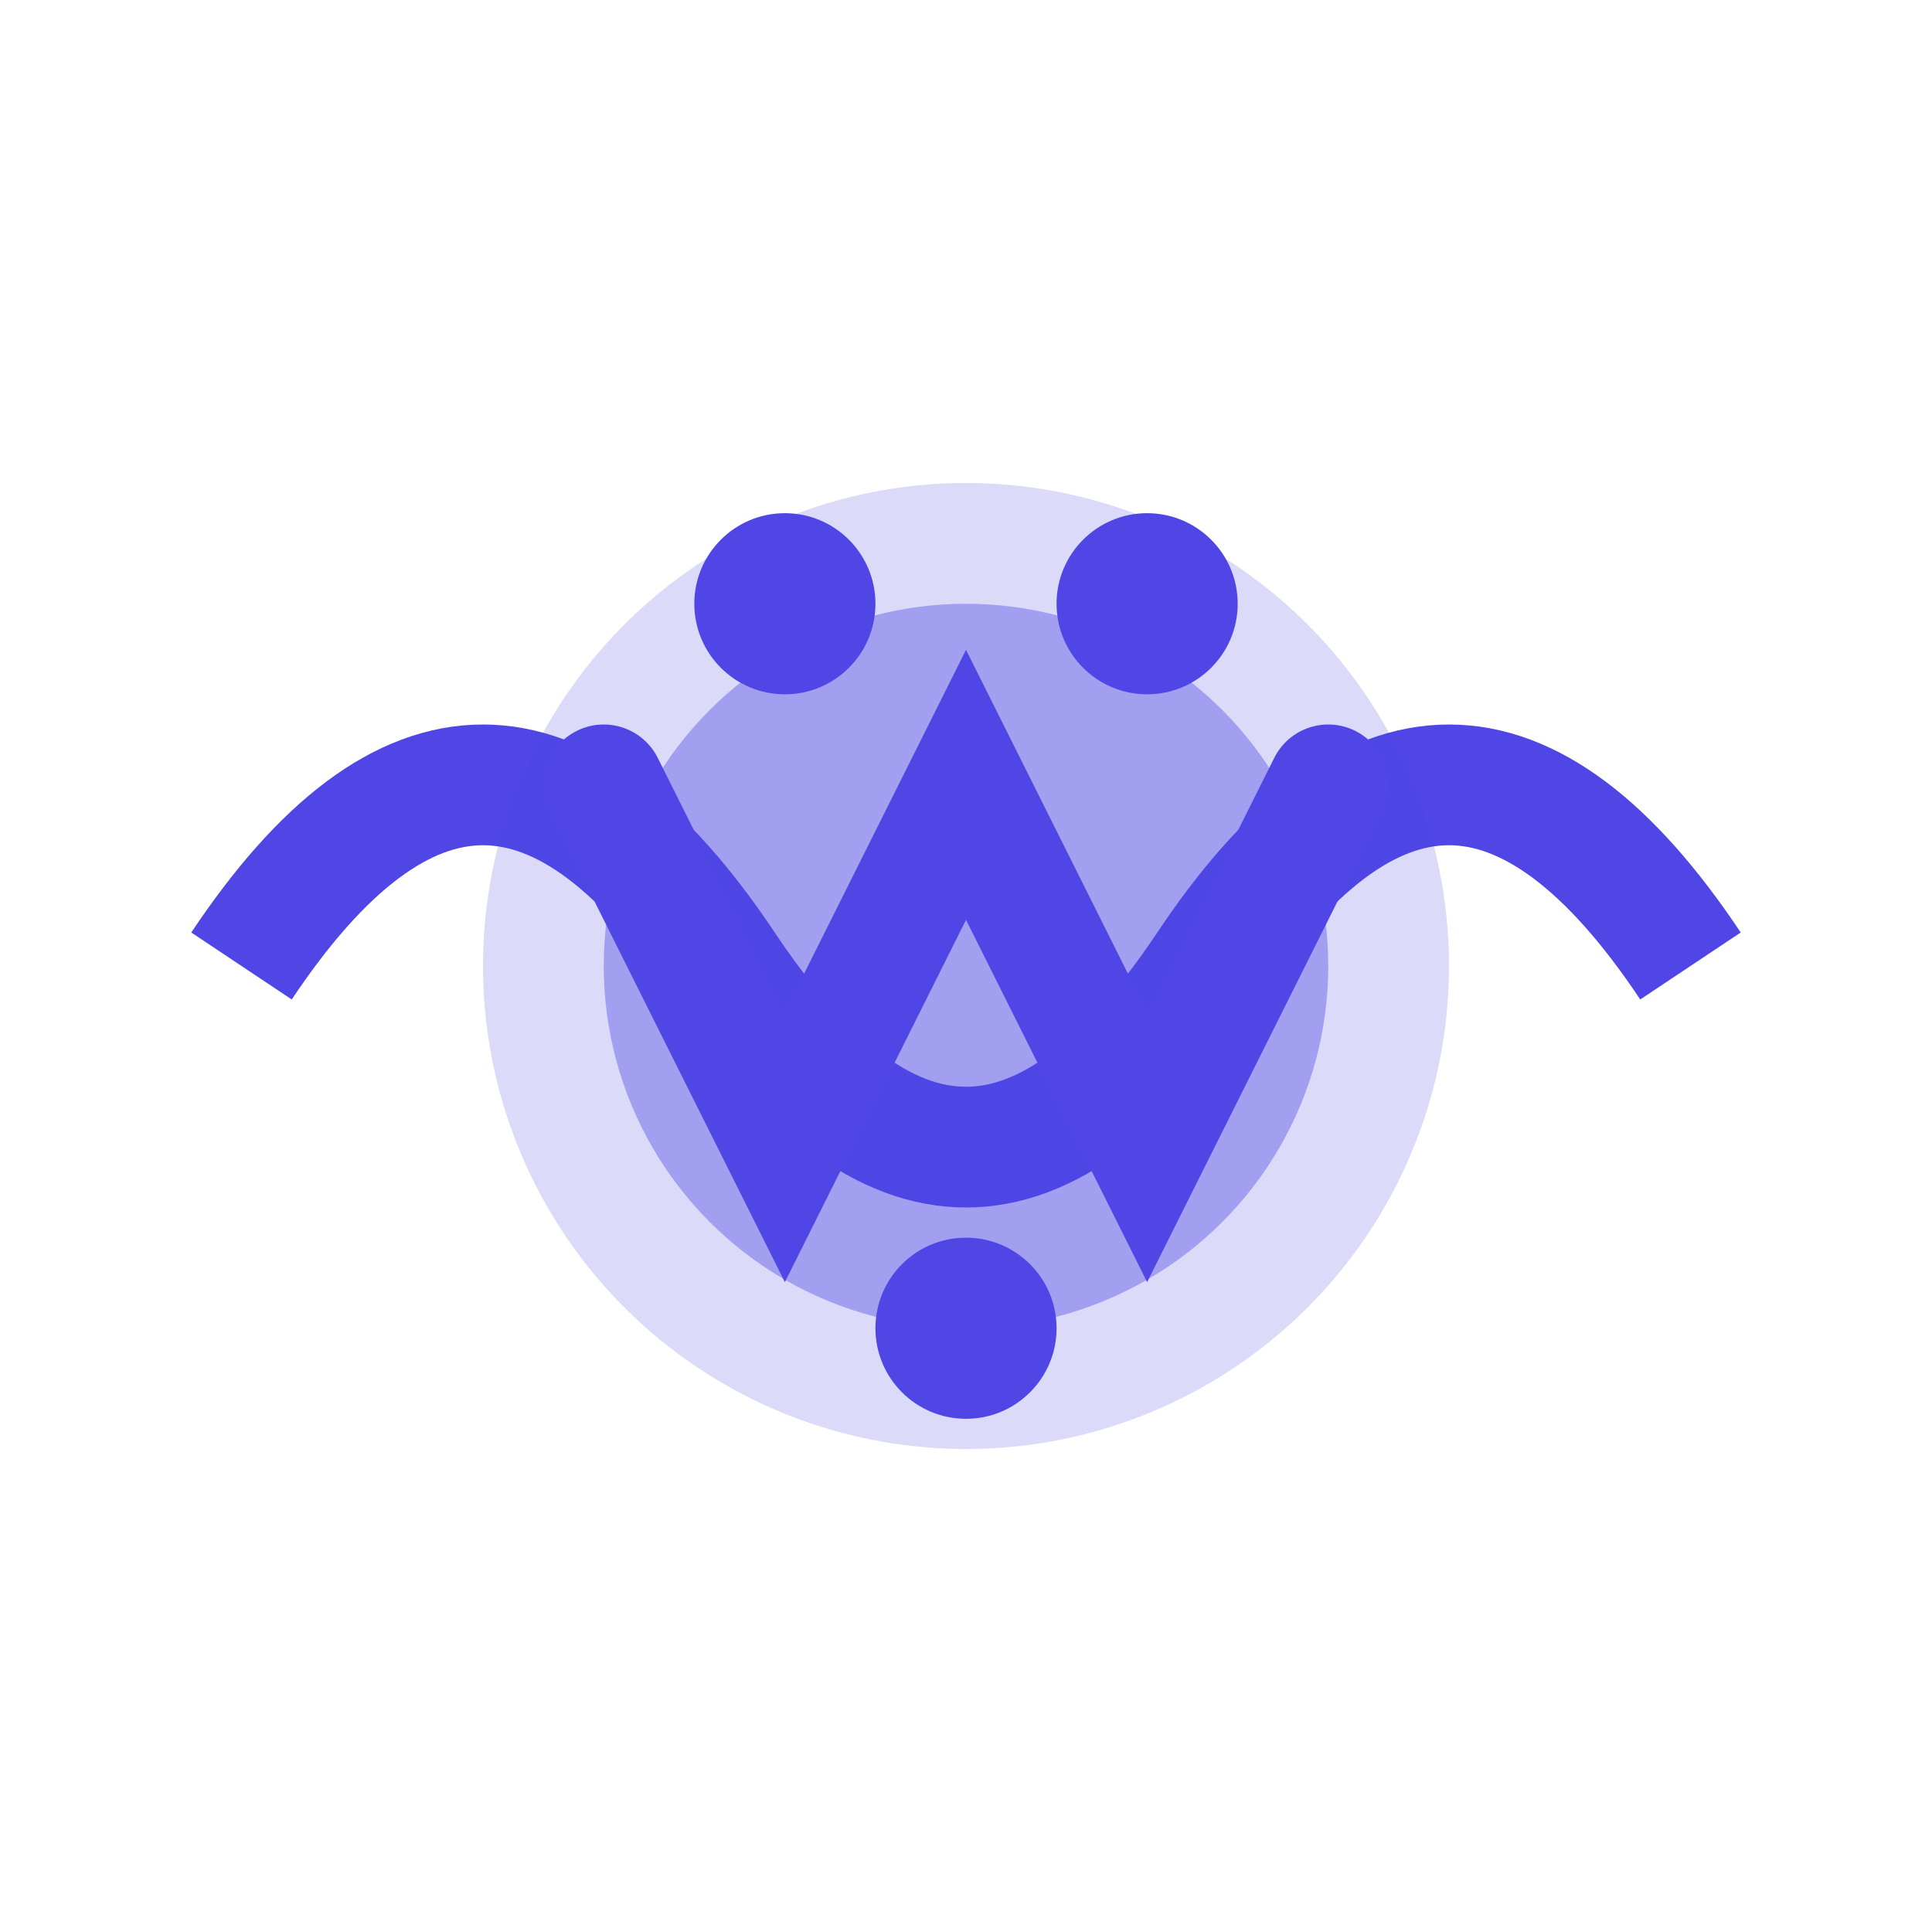 <svg width="32" height="32" viewBox="0 0 32 32" fill="none" xmlns="http://www.w3.org/2000/svg">
  <!-- Pulse wave -->
  <path d="M4 16 Q8 10, 12 16 Q16 22, 20 16 Q24 10, 28 16" stroke="#4F46E5" stroke-width="2"/>
  
  <!-- Circle -->
  <circle cx="16" cy="16" r="8" fill="#4F46E5" opacity="0.2"/>
  <circle cx="16" cy="16" r="6" fill="#4F46E5" opacity="0.4"/>
  
  <!-- M -->
  <path d="M10 13 L13 19 L16 13 L19 19 L22 13" stroke="#4F46E5" stroke-width="2" stroke-linecap="round"/>
  
  <!-- Dots -->
  <circle cx="13" cy="10" r="1.5" fill="#4F46E5"/>
  <circle cx="19" cy="10" r="1.5" fill="#4F46E5"/>
  <circle cx="16" cy="22" r="1.5" fill="#4F46E5"/>
</svg>
